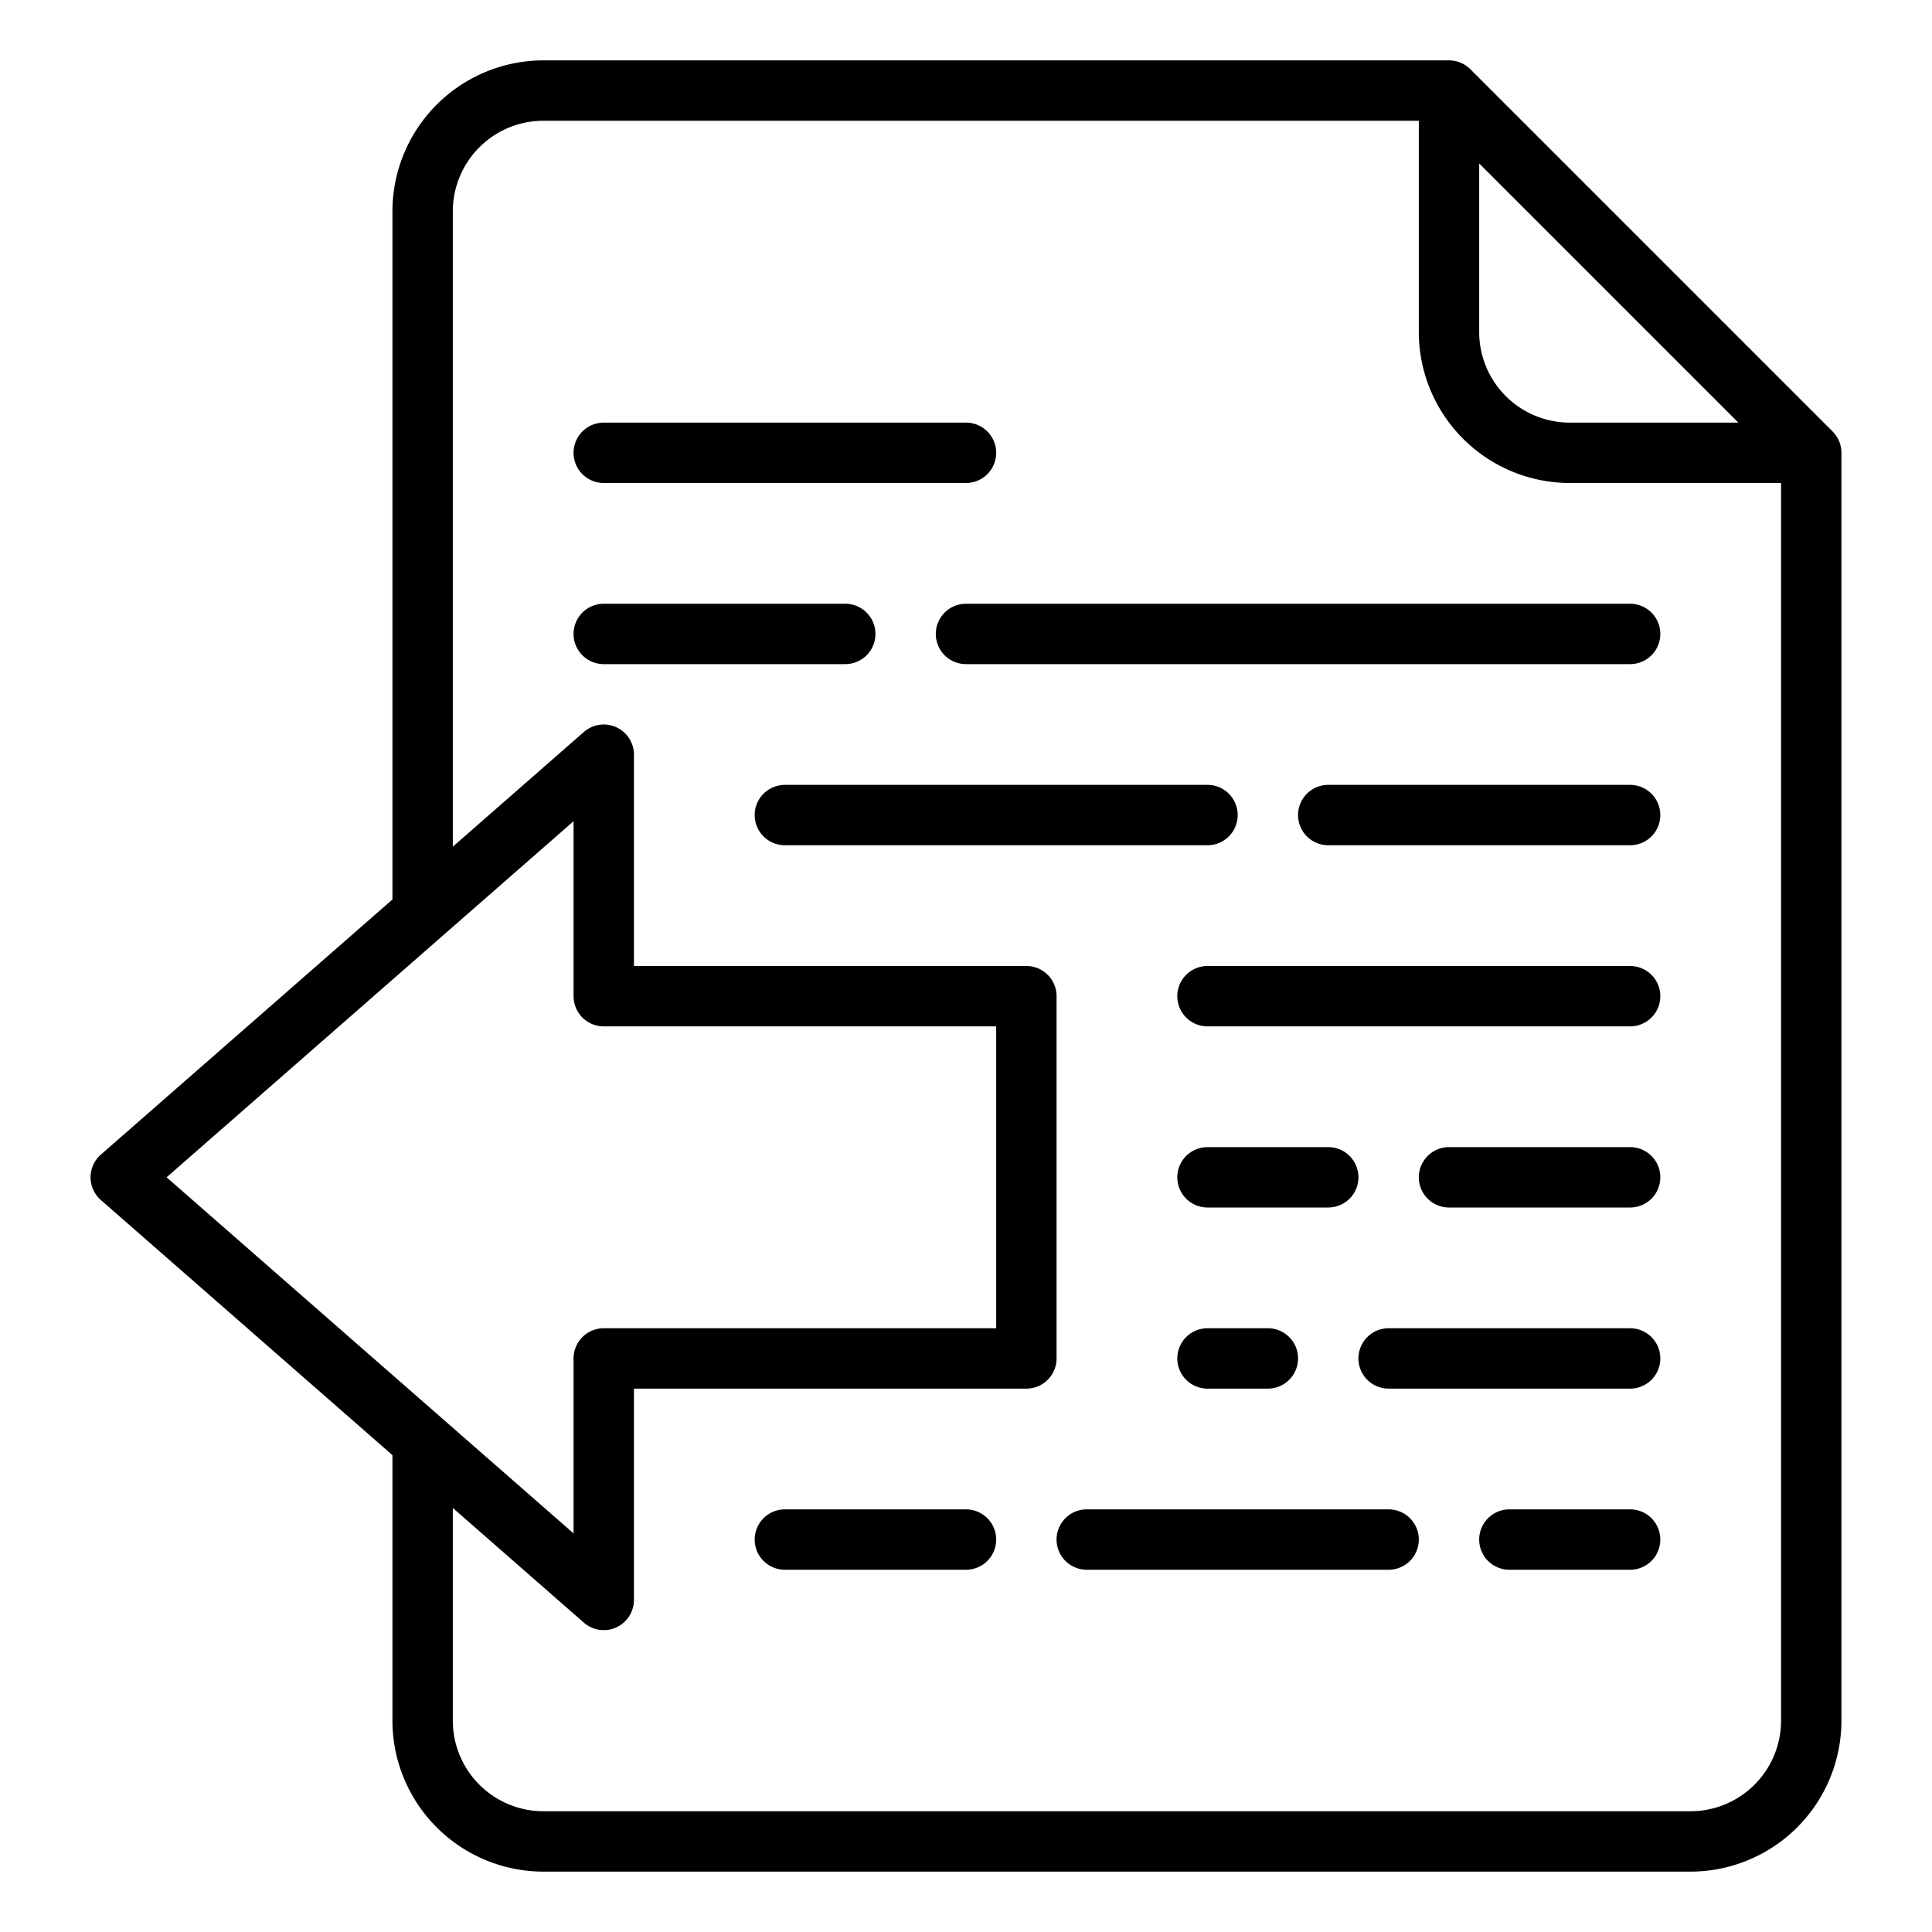 <?xml version="1.0"?>
<svg xmlns="http://www.w3.org/2000/svg" id="Outline" viewBox="0 0 512 512" width="512" height="512"><path d="M248,168a8,8,0,0,0,8,8H432a8,8,0,0,0,0-16H256A8,8,0,0,0,248,168Z"/><path d="M328,216a8,8,0,0,0-8-8H208a8,8,0,0,0,0,16H320A8,8,0,0,0,328,216Z"/><path d="M432,256H320a8,8,0,0,0,0,16H432a8,8,0,0,0,0-16Z"/><path d="M360,312a8,8,0,0,0-8-8H320a8,8,0,0,0,0,16h32A8,8,0,0,0,360,312Z"/><path d="M224,176a8,8,0,0,0,0-16H160a8,8,0,0,0,0,16Z"/><path d="M432,208H352a8,8,0,0,0,0,16h80a8,8,0,0,0,0-16Z"/><path d="M432,304H384a8,8,0,0,0,0,16h48a8,8,0,0,0,0-16Z"/><path d="M368,400H288a8,8,0,0,0,0,16h80a8,8,0,0,0,0-16Z"/><path d="M256,400H208a8,8,0,0,0,0,16h48a8,8,0,0,0,0-16Z"/><path d="M160,128h96a8,8,0,0,0,0-16H160a8,8,0,0,0,0,16Z"/><path d="M320,352a8,8,0,0,0,0,16h16a8,8,0,0,0,0-16Z"/><path d="M432,352H368a8,8,0,0,0,0,16h64a8,8,0,0,0,0-16Z"/><path d="M432,400H400a8,8,0,0,0,0,16h32a8,8,0,0,0,0-16Z"/><path d="M24,312a8,8,0,0,0,2.732,6.021L104,385.63V456a40.045,40.045,0,0,0,40,40H448a40.045,40.045,0,0,0,40-40V120a8,8,0,0,0-2.343-5.657l-96-96A8,8,0,0,0,384,16H144a40.045,40.045,0,0,0-40,40V238.37L26.732,305.979A8,8,0,0,0,24,312ZM392,43.313,460.687,112H416a24.027,24.027,0,0,1-24-24ZM120,56a24.028,24.028,0,0,1,24-24H376V88a40.045,40.045,0,0,0,40,40h56V456a24.028,24.028,0,0,1-24,24H144a24.028,24.028,0,0,1-24-24V399.63l34.732,30.391A8,8,0,0,0,168,424V368H272a8,8,0,0,0,8-8V264a8,8,0,0,0-8-8H168V200a8,8,0,0,0-13.268-6.021L120,224.37Zm32,161.63V264a8,8,0,0,0,8,8H264v80H160a8,8,0,0,0-8,8v46.37L44.149,312Z"/></svg>

